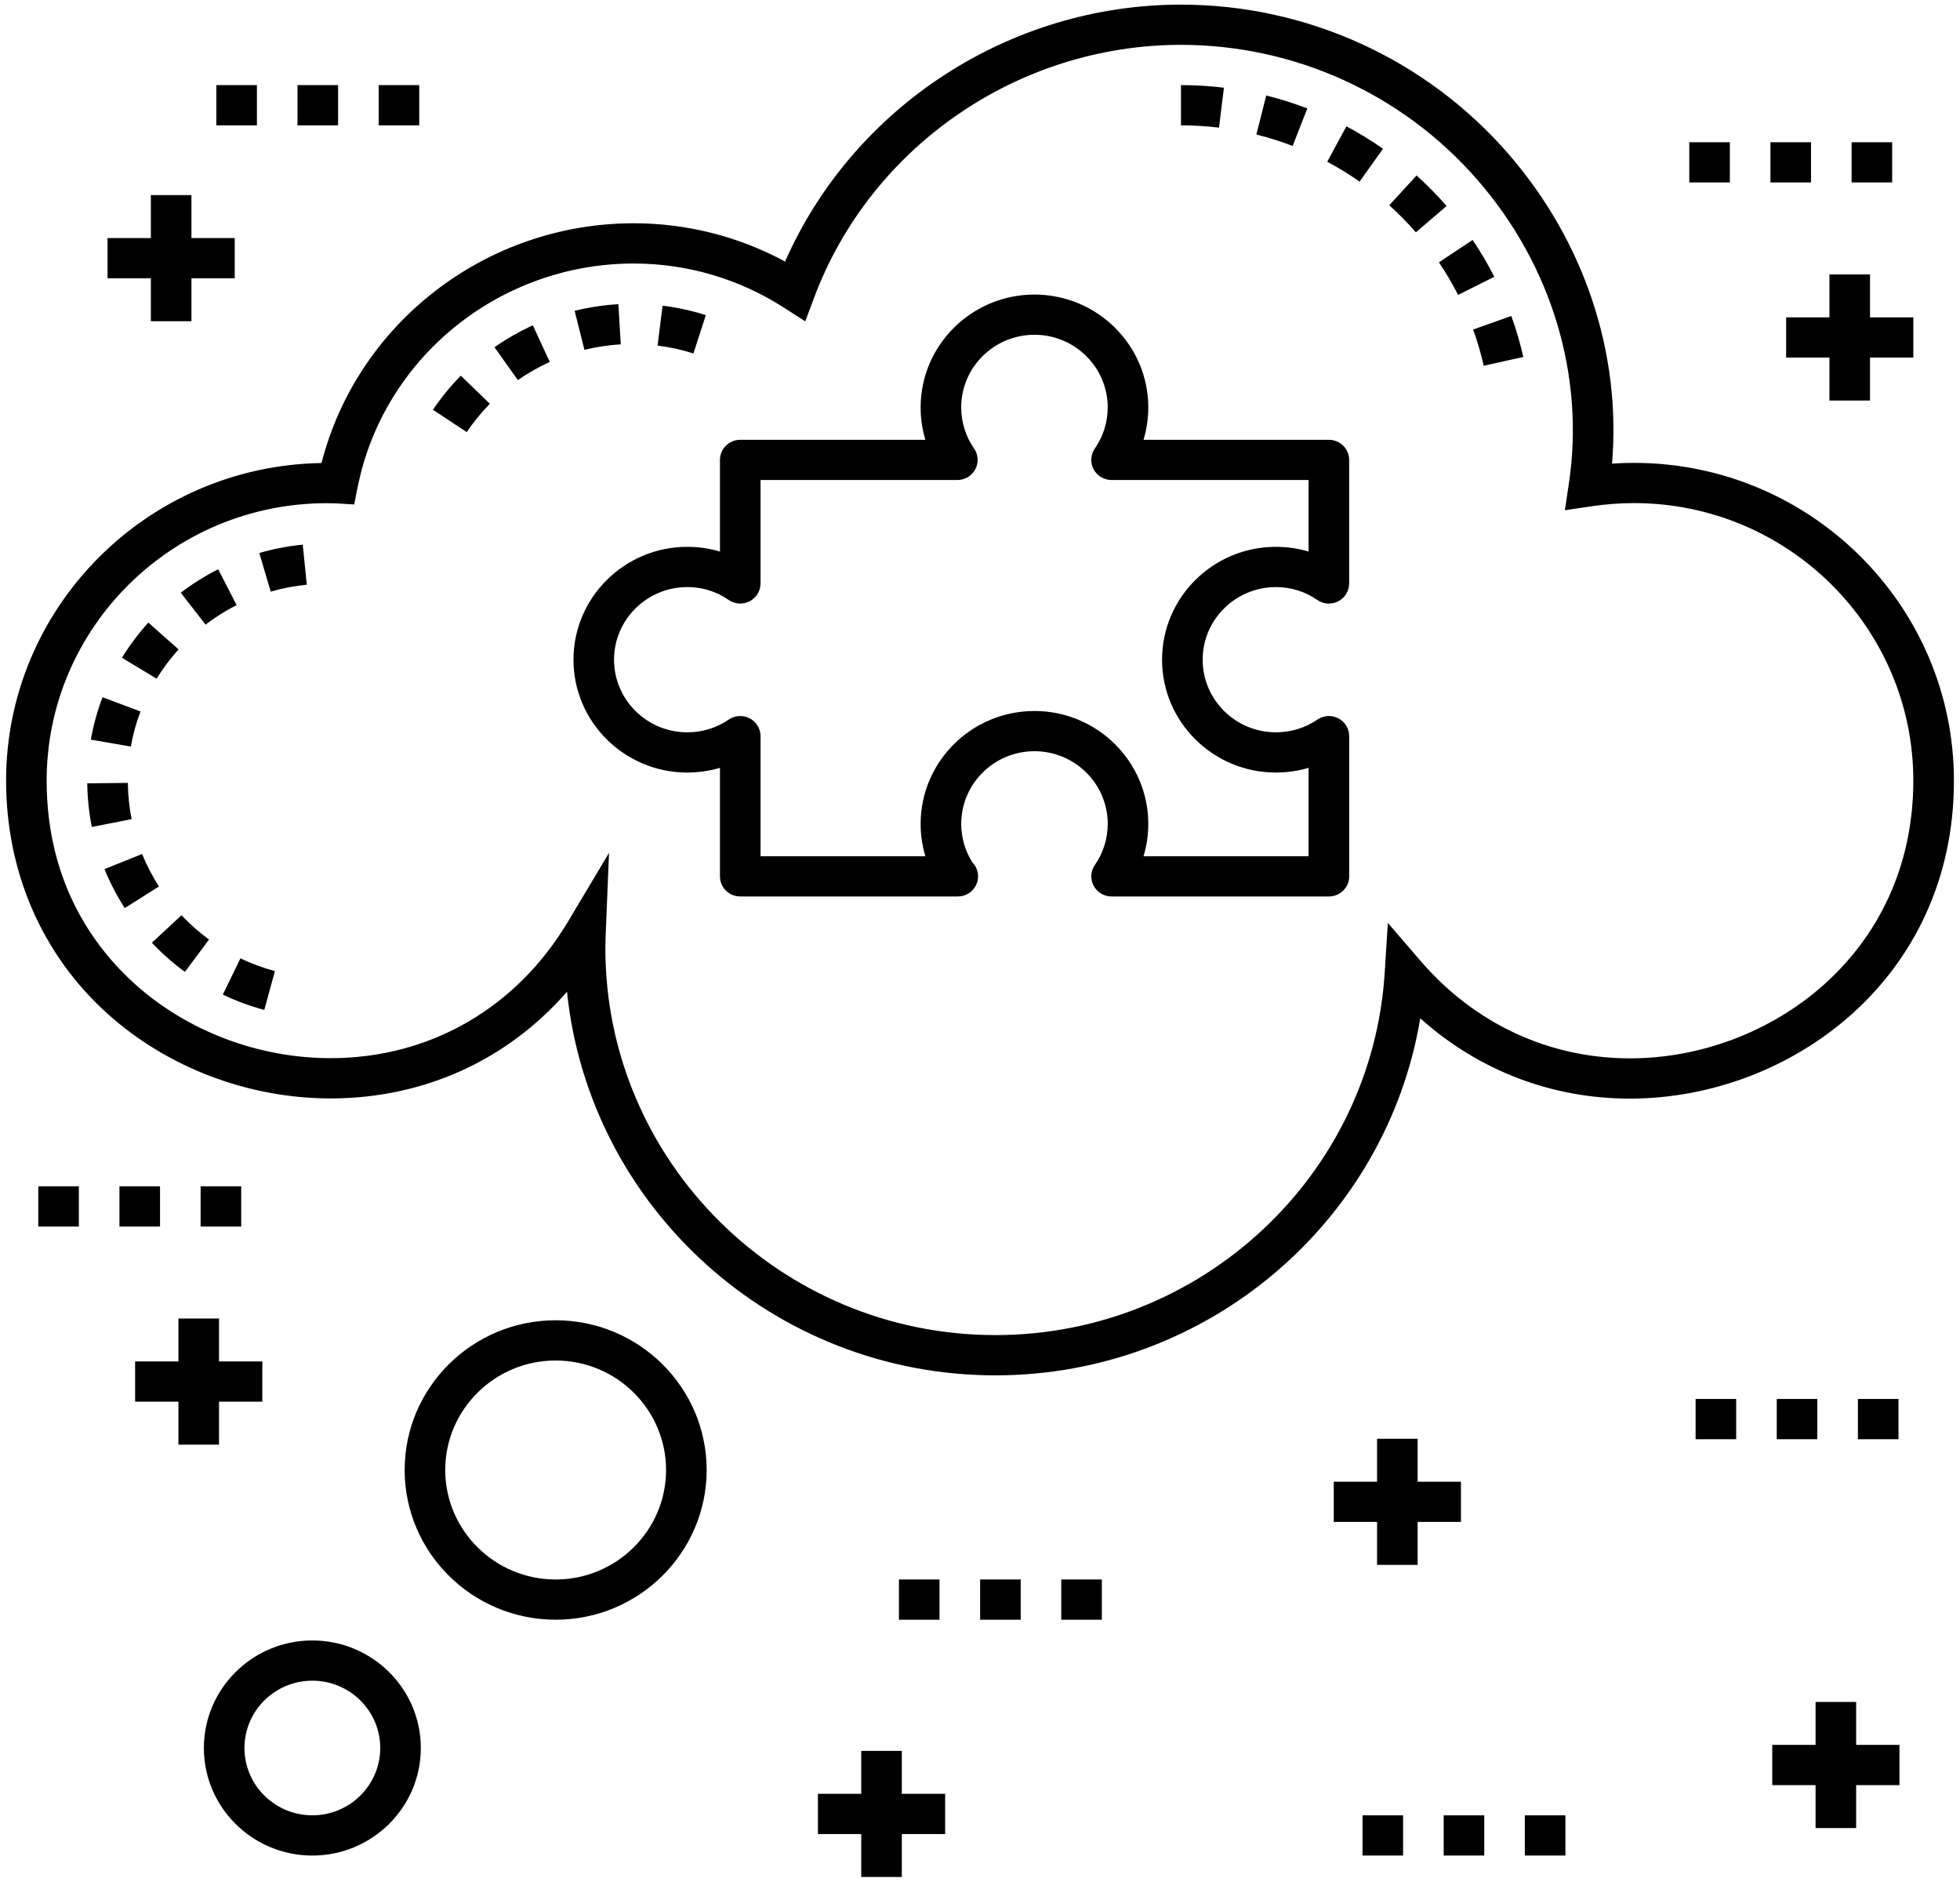 <svg viewBox="0 0 138 133" xmlns="http://www.w3.org/2000/svg">
  <path
    d="M23.272 77.324c6.565 0 12.444-2.692 16.65-7.51 1.557 15.147 14.491 27.004 30.166 27.004 14.932 0 27.521-10.816 29.911-25.134 4.093 3.666 9.237 5.653 14.767 5.653 11.211-.001 22.806-8.372 22.806-22.381 0-12.336-10.105-22.372-22.526-22.372-.513 0-1.029.017-1.545.053.655-7.807-1.96-15.672-7.318-21.828-5.798-6.662-14.193-10.483-23.032-10.483-12.084 0-23.076 7.201-27.874 18.085-3.271-1.767-6.922-2.694-10.657-2.694-10.405 0-19.463 7.03-21.981 16.878-12.28.194-22.21 10.15-22.21 22.361 0 6.428 2.535 12.253 7.136 16.401 4.208 3.792 9.932 5.967 15.707 5.967zm-.269-41.899c.23.002.46-.001.691.012l1.244.073.243-1.212c1.818-9.125 9.993-15.748 19.439-15.748 3.756 0 7.413 1.075 10.58 3.11l1.497.961.619-1.658c3.986-10.65 14.368-17.806 25.834-17.806 8.008 0 15.615 3.463 20.869 9.501 5.227 6.006 7.575 13.794 6.444 21.368l-.282 1.89 1.906-.281c.982-.145 1.976-.219 2.959-.219 10.845 0 19.667 8.766 19.667 19.539 0 12.236-10.142 19.548-19.948 19.548-5.706 0-10.946-2.44-14.757-6.87l-2.292-2.665-.221 3.496c-.901 14.311-12.941 25.52-27.408 25.52-15.144 0-27.465-12.221-27.465-27.243 0-.359.015-.732.029-1.091l.229-5.611-2.885 4.833c-3.648 6.112-9.745 9.617-16.724 9.617-5.073 0-10.098-1.906-13.785-5.23-2.829-2.55-6.201-7.102-6.201-14.305 0-10.77 8.845-19.531 19.717-19.531zM9.893 50.083l-2.673-1.001c-.367.964-.645 1.968-.824 2.984l2.815.488c.148-.842.378-1.673.682-2.471zM9.002 55.113l-2.857.029c.011 1.032.119 2.066.321 3.074l2.801-.552c-.167-.836-.257-1.694-.265-2.551zM11.191 62.403c-.463-.72-.862-1.489-1.187-2.284l-2.648 1.064c.391.955.871 1.878 1.427 2.743l2.408-1.523zM18.61 71.094l.745-2.734c-.83-.222-1.646-.524-2.425-.896l-1.242 2.55c.937.449 1.921.813 2.921 1.08zM12.572 45.715l-2.129-1.889c-.693.768-1.318 1.602-1.857 2.478l2.441 1.473c.446-.729.967-1.422 1.544-2.062zM16.659 42.597l-1.297-2.524c-.923.467-1.809 1.023-2.634 1.651l1.744 2.245c.685-.523 1.42-.985 2.188-1.372zM10.694 66.365c.712.754 1.494 1.444 2.326 2.052l1.696-2.279c-.692-.505-1.343-1.081-1.938-1.709l-2.084 1.936zM21.6 41.159l-.285-2.819c-1.037.103-2.065.301-3.058.591l.804 2.718c.824-.239 1.678-.404 2.539-.49zM86.174 6.174c-.999-.121-2.016-.183-3.023-.183v2.832c.891 0 1.793.055 2.677.162l.346-2.812zM97.375 10.471c-.826-.578-1.692-1.109-2.575-1.58l-1.353 2.495c.783.417 1.55.887 2.282 1.399l1.646-2.314zM92.046 7.633c-.942-.361-1.914-.667-2.892-.911l-.695 2.747c.864.215 1.723.486 2.554.806l1.032-2.642zM102.662 20.759l2.551-1.275c-.451-.886-.964-1.758-1.527-2.592l-2.374 1.574c.497.739.951 1.51 1.35 2.293zM101.852 14.502c-.661-.757-1.372-1.48-2.114-2.149l-1.922 2.097c.658.593 1.289 1.233 1.874 1.904l2.163-1.852zM104.466 25.747l2.787-.618c-.219-.974-.503-1.946-.844-2.887l-2.689.957c.301.831.552 1.688.746 2.548zM49.698 22.183c-.986-.314-2.012-.538-3.046-.666l-.354 2.81c.858.107 1.709.293 2.526.553l.873-2.697zM43.707 24.241l-.167-2.827c-1.038.06-2.076.217-3.082.466l.692 2.748c.834-.207 1.695-.337 2.557-.387zM34.49 28.423l-2.045-1.976c-.73.741-1.39 1.549-1.961 2.4l2.377 1.571c.476-.707 1.024-1.378 1.629-1.995zM38.707 25.478l-1.189-2.575c-.94.427-1.85.945-2.702 1.54l1.646 2.315c.709-.495 1.463-.925 2.245-1.28zM48.392 54.383c.787 0 1.56-.113 2.299-.331v7.639c0 .782.639 1.416 1.429 1.416h15.314c.79 0 1.429-.634 1.429-1.416 0-.382-.152-.728-.399-.982-.515-.812-.785-1.745-.785-2.714 0-2.819 2.313-5.113 5.156-5.113 2.845 0 5.158 2.294 5.158 5.113 0 1.041-.313 2.041-.904 2.893-.301.434-.335.996-.088 1.463.247.465.734.757 1.264.757h15.3c.79 0 1.429-.634 1.429-1.416v-9.871c0-.526-.294-1.009-.765-1.254-.467-.245-1.037-.211-1.475.088-.859.587-1.868.897-2.919.897-2.845 0-5.158-2.293-5.158-5.112s2.313-5.112 5.158-5.112c1.053 0 2.059.313 2.907.904.438.305 1.01.342 1.48.098.473-.244.77-.728.77-1.257v-8.696c0-.782-.639-1.416-1.429-1.416h-13.05c.222-.733.335-1.499.335-2.28 0-4.381-3.595-7.945-8.015-7.945-4.418 0-8.013 3.564-8.013 7.945 0 .781.113 1.547.335 2.28h-13.036c-.79 0-1.428.634-1.428 1.416v6.451c-.737-.22-1.51-.333-2.299-.333-4.42 0-8.015 3.564-8.015 7.945s3.595 7.945 8.015 7.945zm0-13.057c1.053 0 2.059.313 2.906.903.437.304 1.006.342 1.48.099.473-.244.77-.729.77-1.257v-7.28h13.857c.53 0 1.018-.292 1.265-.758.246-.465.212-1.029-.089-1.462-.592-.851-.904-1.851-.904-2.893 0-2.819 2.313-5.112 5.156-5.112 2.845 0 5.158 2.293 5.158 5.112 0 1.041-.313 2.041-.904 2.893-.301.433-.335.997-.089 1.462.247.466.735.758 1.265.758h13.871v5.036c-.738-.221-1.511-.333-2.301-.333-4.42 0-8.015 3.564-8.015 7.945s3.595 7.945 8.015 7.945c.788 0 1.561-.113 2.301-.332v6.224h-11.621c.222-.733.335-1.499.335-2.28 0-4.381-3.595-7.945-8.015-7.945-4.418 0-8.013 3.564-8.013 7.945 0 .781.113 1.547.335 2.28h-11.607v-8.455c0-.526-.294-1.01-.765-1.254-.472-.245-1.038-.211-1.476.089-.857.586-1.865.896-2.916.896-2.845 0-5.158-2.293-5.158-5.112s2.313-5.112 5.158-5.112zM29.629 123.051c0-4.174-3.426-7.571-7.638-7.571-4.21 0-7.637 3.397-7.637 7.571 0 4.175 3.426 7.572 7.637 7.572 4.212 0 7.638-3.397 7.638-7.572zm-7.638 4.739c-2.635 0-4.779-2.126-4.779-4.739s2.144-4.739 4.779-4.739c2.637 0 4.781 2.126 4.781 4.739s-2.144 4.739-4.781 4.739zM39.123 92.941c-5.862 0-10.632 4.728-10.632 10.539 0 5.812 4.77 10.54 10.632 10.54s10.631-4.728 10.631-10.54c0-5.811-4.768-10.539-10.631-10.539zm0 18.247c-4.287 0-7.775-3.458-7.775-7.708 0-4.249 3.488-7.707 7.775-7.707 4.286 0 7.773 3.458 7.773 7.707 0 4.25-3.488 7.708-7.773 7.708zM71.865 111.188h-2.857v2.832h2.857v-2.832zM77.578 111.188h-2.857v2.832h2.857v-2.832zM66.15 111.188h-2.857v2.832h2.857v-2.832zM98.789 127.791h-2.857v2.832h2.857v-2.832zM110.218 127.791h-2.857v2.832h2.857v-2.832zM104.504 127.791h-2.858v2.832h2.858v-2.832zM133.67 98.482h-2.858v2.832h2.858v-2.832zM127.955 98.482h-2.857v2.832h2.857v-2.832zM122.241 98.482h-2.857v2.832h2.857v-2.832zM18.089 5.991h-2.857v2.832h2.857v-2.832zM23.803 5.991h-2.857v2.832h2.857v-2.832zM29.518 5.991h-2.857v2.832h2.857v-2.832zM127.51 10.012h-2.857v2.833h2.857v-2.833zM133.224 10.012h-2.857v2.833h2.857v-2.833zM121.796 10.012h-2.857v2.833h2.857v-2.833zM99.814 107.137h3.049v-2.832h-3.049v-3.023h-2.857v3.023h-3.05v2.832h3.05v3.024h2.857v-3.024zM133.738 122.831h-3.05v-3.023h-2.857v3.023h-3.05v2.833h3.05v3.023h2.857v-3.023h3.05v-2.833zM63.495 132.132v-3.023h3.05v-2.832h-3.05v-3.024h-2.857v3.024h-3.05v2.832h3.05v3.023h2.857zM13.479 22.613v-3.023h3.048v-2.832h-3.048v-3.023h-2.857v3.023h-3.05v2.832h3.05v3.023h2.857zM131.665 28.196v-3.023h3.049v-2.832h-3.049v-3.023h-2.858v3.023h-3.049v2.832h3.049v3.023h2.858zM5.553 83.511h-2.857v2.832h2.857v-2.832zM11.267 83.511h-2.857v2.832h2.857v-2.832zM16.982 83.511h-2.857v2.832h2.857v-2.832zM12.563 95.84h-3.05v2.833h3.05v3.023h2.857v-3.023h3.05v-2.833h-3.05v-3.023h-2.857v3.023z" />
  </svg>